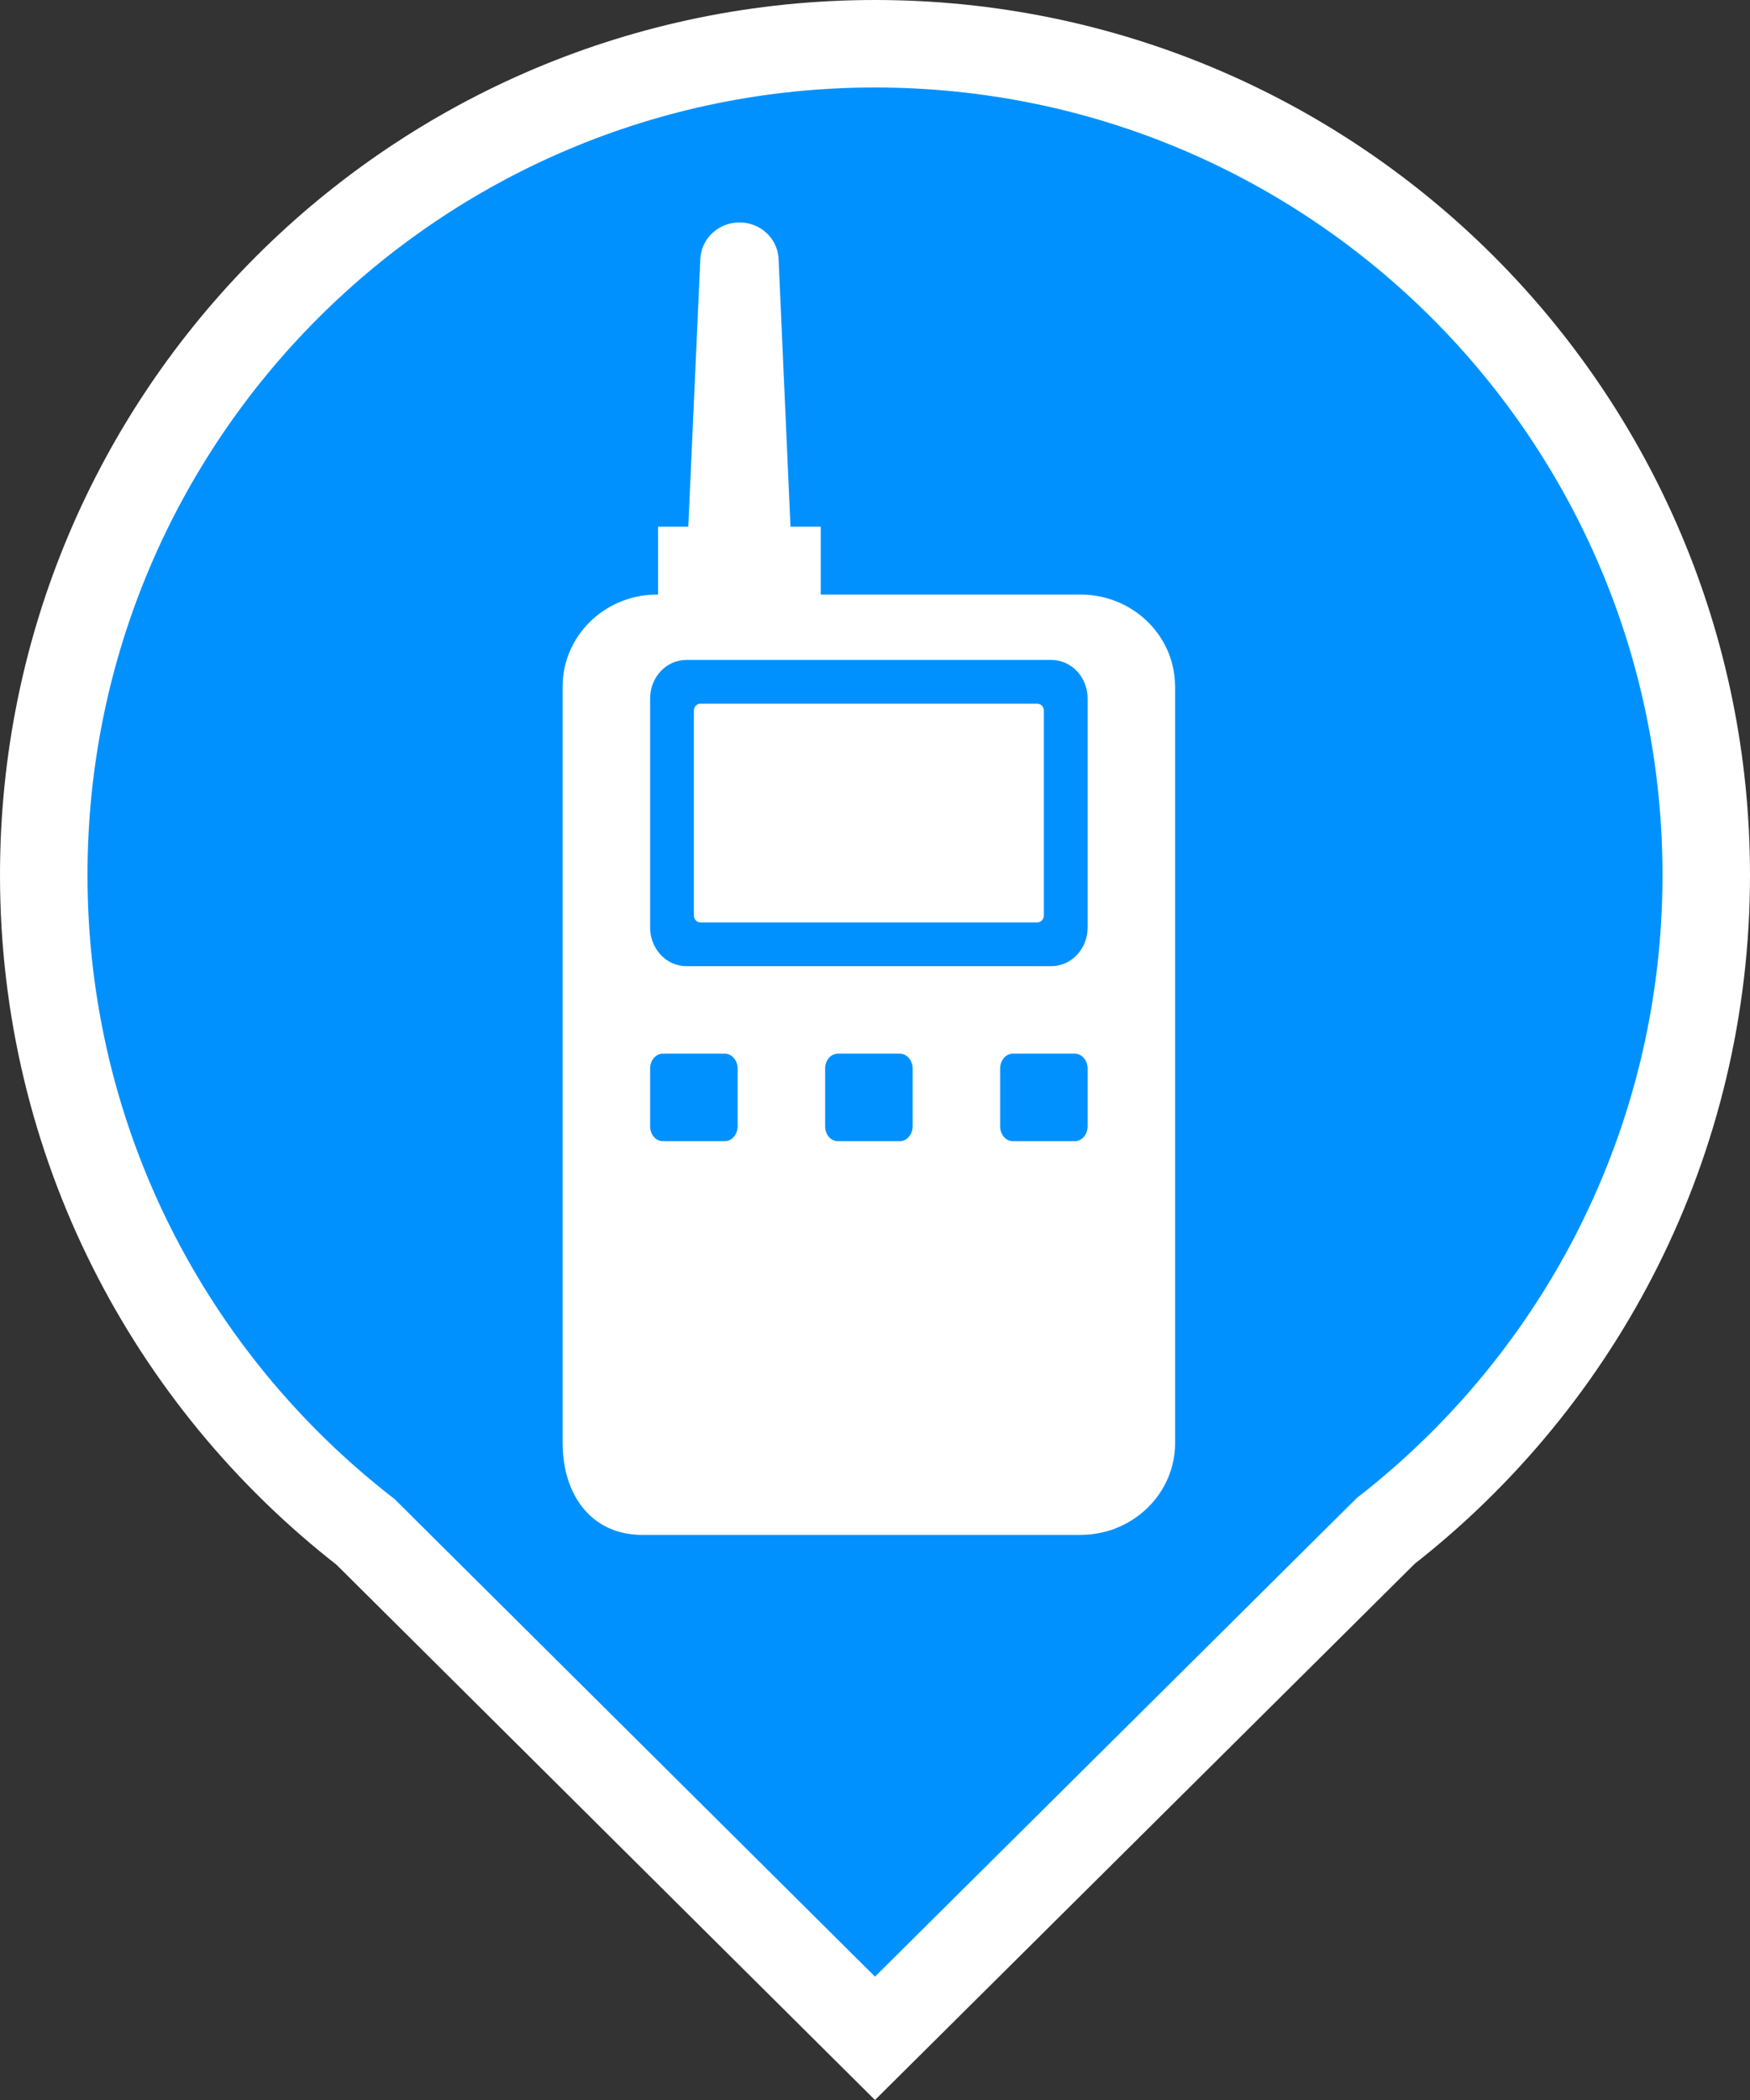 <?xml version="1.0" encoding="UTF-8"?>
<svg width="20px" height="24px" viewBox="0 0 20 24" version="1.1" xmlns="http://www.w3.org/2000/svg" xmlns:xlink="http://www.w3.org/1999/xlink">
    <rect x="0" y="0" width="20" height="24" fill="#333333" stroke="none"/>
    <title>集群终端mini备份</title>
    <g id="页面-1" stroke="none" stroke-width="1" fill="none" fill-rule="evenodd">
        <g id="落点切图整合" transform="translate(-863, -227)" fill-rule="nonzero">
            <g id="集群终端mini备份" transform="translate(863, 227)">
                <path d="M10,0.5 C12.623,0.5 14.998,1.563 16.718,3.282 C18.437,5.002 19.5,7.377 19.5,10 C19.5,13.046 18.066,15.757 15.837,17.496 L15.837,17.496 L10,23.295 L4.177,17.507 C1.94,15.769 0.5,13.053 0.5,10 C0.5,7.377 1.563,5.002 3.282,3.282 C5.002,1.563 7.377,0.5 10,0.5 Z" id="形状结合" stroke="#FFFFFF" fill="#0091FF"></path>
                <path d="M8.451,2.542 C8.684,2.542 8.877,2.715 8.897,2.941 L8.898,2.958 L9.034,6.019 L9.38,6.019 L9.38,6.795 L12.349,6.795 C12.938,6.795 13.416,7.253 13.429,7.822 L13.43,7.846 L13.43,16.491 C13.43,17.063 12.959,17.529 12.373,17.541 L12.349,17.542 L7.343,17.542 C6.756,17.542 6.439,17.085 6.43,16.516 L6.43,16.491 L6.43,7.846 C6.43,7.273 6.9,6.808 7.486,6.795 L7.51,6.795 L7.521,6.795 L7.521,6.019 L7.866,6.019 L8.004,2.958 C8.015,2.725 8.212,2.542 8.451,2.542 Z M8.284,12.042 L7.575,12.042 C7.537,12.042 7.499,12.06 7.472,12.092 C7.445,12.124 7.43,12.167 7.43,12.212 L7.43,12.871 C7.43,12.916 7.445,12.96 7.472,12.992 C7.499,13.024 7.537,13.042 7.575,13.042 L8.284,13.042 C8.323,13.042 8.36,13.024 8.387,12.992 C8.414,12.96 8.43,12.916 8.43,12.871 L8.43,12.212 C8.43,12.167 8.414,12.124 8.387,12.092 C8.36,12.06 8.323,12.042 8.284,12.042 L8.284,12.042 Z M10.284,12.042 L9.575,12.042 C9.537,12.042 9.499,12.06 9.472,12.092 C9.445,12.124 9.43,12.167 9.43,12.212 L9.43,12.871 C9.43,12.916 9.445,12.96 9.472,12.992 C9.499,13.024 9.537,13.042 9.575,13.042 L10.284,13.042 C10.364,13.042 10.43,12.965 10.43,12.871 L10.43,12.212 C10.43,12.118 10.364,12.042 10.284,12.042 L10.284,12.042 Z M12.284,12.042 L11.575,12.042 C11.537,12.042 11.499,12.06 11.472,12.092 C11.445,12.124 11.43,12.167 11.43,12.212 L11.43,12.871 C11.43,12.916 11.445,12.96 11.472,12.992 C11.499,13.024 11.537,13.042 11.575,13.042 L12.284,13.042 C12.364,13.042 12.43,12.965 12.43,12.871 L12.43,12.212 C12.43,12.118 12.364,12.042 12.284,12.042 Z M12.014,7.542 L7.845,7.542 C7.615,7.542 7.43,7.739 7.43,7.982 L7.43,10.601 C7.43,10.844 7.615,11.042 7.845,11.042 L12.014,11.042 C12.244,11.042 12.43,10.844 12.43,10.601 L12.43,7.982 C12.43,7.739 12.244,7.542 12.014,7.542 Z M11.854,8.042 C11.896,8.042 11.93,8.078 11.93,8.122 L11.93,10.461 C11.93,10.506 11.896,10.542 11.854,10.542 L8.005,10.542 C7.963,10.542 7.93,10.506 7.93,10.461 L7.93,8.122 C7.93,8.078 7.963,8.042 8.005,8.042 L11.854,8.042 Z" id="形状备份-14" fill="#FFFFFF"></path>
            </g>
        </g>
    </g>
</svg>